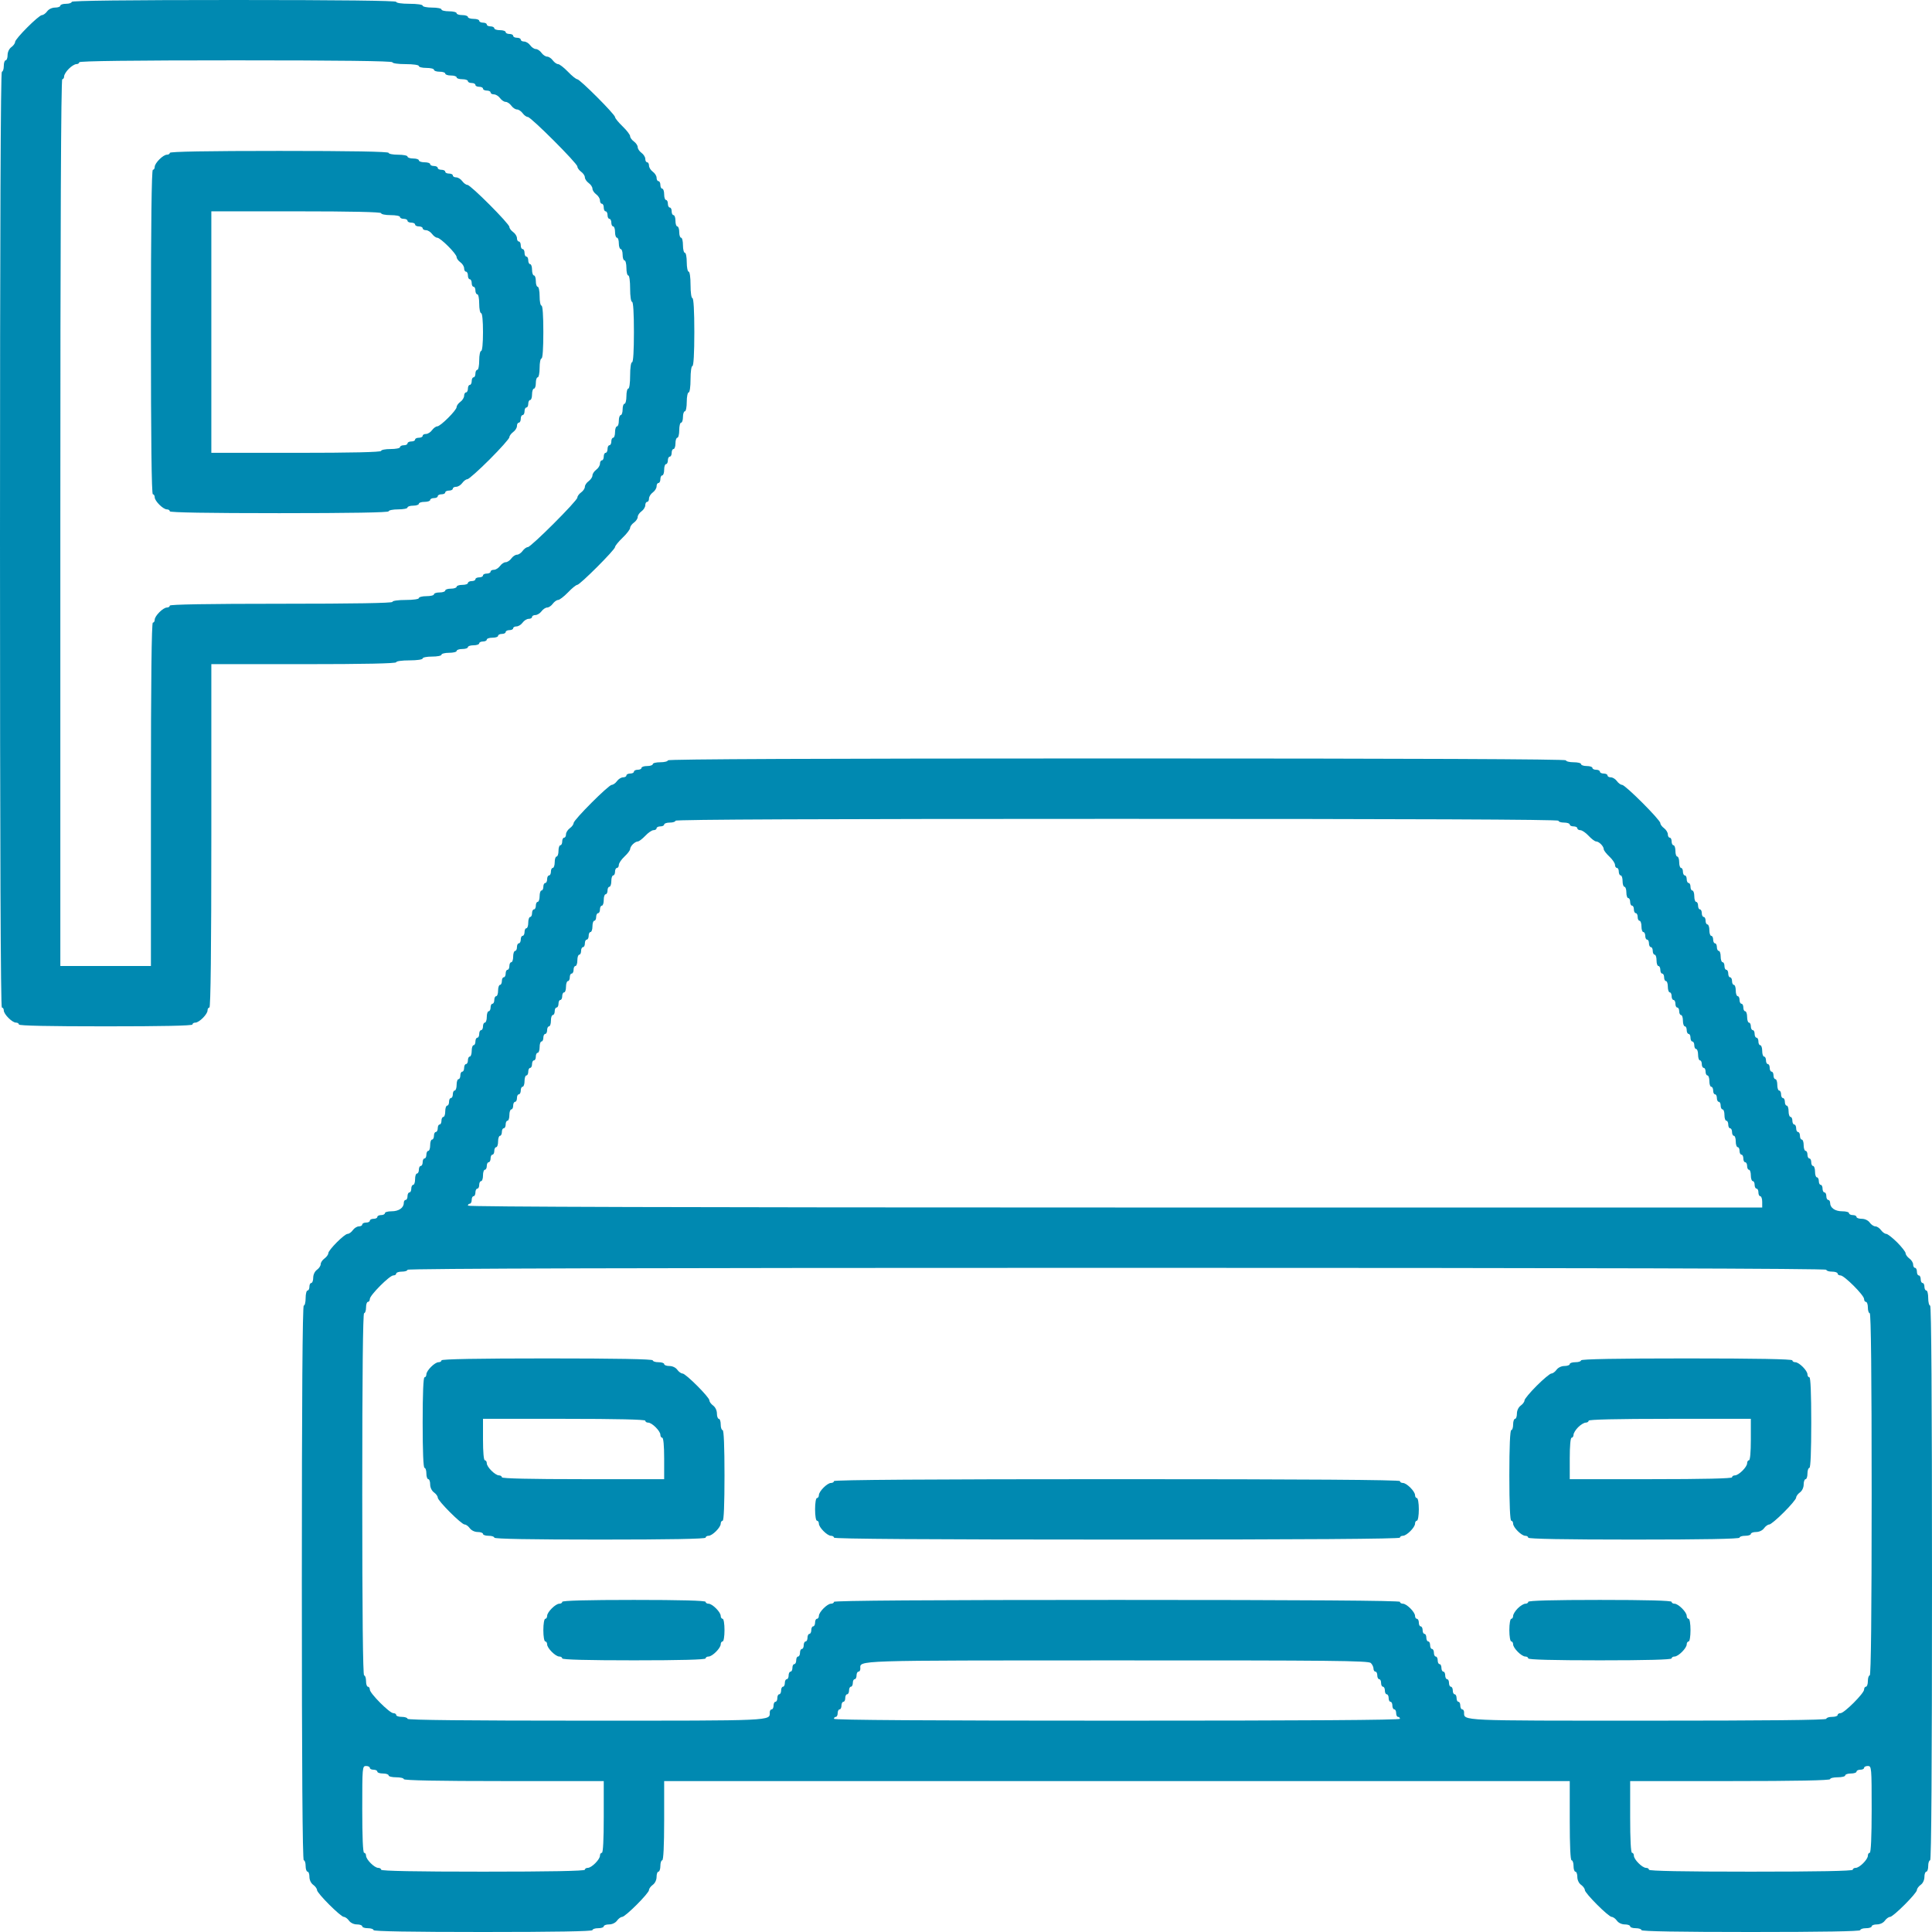 <svg width="26" height="26" viewBox="0 0 26 26" fill="none" xmlns="http://www.w3.org/2000/svg">
<path fill-rule="evenodd" clip-rule="evenodd" d="M0.965 0.025C0.965 0.039 0.931 0.051 0.889 0.051C0.847 0.051 0.812 0.062 0.812 0.076C0.812 0.09 0.781 0.102 0.742 0.102C0.701 0.102 0.656 0.123 0.635 0.152C0.615 0.18 0.583 0.203 0.565 0.203C0.522 0.203 0.203 0.522 0.203 0.565C0.203 0.583 0.18 0.615 0.152 0.635C0.123 0.656 0.102 0.701 0.102 0.742C0.102 0.781 0.09 0.812 0.076 0.812C0.062 0.812 0.051 0.847 0.051 0.889C0.051 0.931 0.039 0.965 0.025 0.965C0.009 0.965 0 3.081 0 7.262C0 11.443 0.009 13.559 0.025 13.559C0.039 13.559 0.051 13.576 0.051 13.598C0.051 13.649 0.164 13.762 0.215 13.762C0.236 13.762 0.254 13.773 0.254 13.787C0.254 13.804 0.66 13.812 1.422 13.812C2.184 13.812 2.59 13.804 2.59 13.787C2.59 13.773 2.607 13.762 2.629 13.762C2.68 13.762 2.793 13.649 2.793 13.598C2.793 13.576 2.804 13.559 2.818 13.559C2.835 13.559 2.844 12.771 2.844 11.248V8.938H4.088C4.9 8.938 5.332 8.929 5.332 8.912C5.332 8.898 5.408 8.887 5.51 8.887C5.611 8.887 5.688 8.876 5.688 8.861C5.688 8.847 5.745 8.836 5.814 8.836C5.884 8.836 5.941 8.825 5.941 8.811C5.941 8.797 5.987 8.785 6.043 8.785C6.099 8.785 6.145 8.774 6.145 8.76C6.145 8.746 6.179 8.734 6.221 8.734C6.263 8.734 6.297 8.723 6.297 8.709C6.297 8.695 6.331 8.684 6.373 8.684C6.415 8.684 6.449 8.672 6.449 8.658C6.449 8.644 6.472 8.633 6.5 8.633C6.528 8.633 6.551 8.621 6.551 8.607C6.551 8.593 6.585 8.582 6.627 8.582C6.669 8.582 6.703 8.571 6.703 8.557C6.703 8.543 6.726 8.531 6.754 8.531C6.782 8.531 6.805 8.52 6.805 8.506C6.805 8.492 6.828 8.48 6.855 8.48C6.883 8.48 6.906 8.469 6.906 8.455C6.906 8.441 6.927 8.43 6.951 8.43C6.976 8.43 7.013 8.407 7.033 8.379C7.053 8.351 7.09 8.328 7.115 8.328C7.14 8.328 7.16 8.317 7.16 8.303C7.16 8.289 7.18 8.277 7.205 8.277C7.23 8.277 7.267 8.254 7.287 8.227C7.307 8.199 7.342 8.176 7.363 8.176C7.385 8.176 7.419 8.153 7.439 8.125C7.46 8.097 7.492 8.074 7.511 8.074C7.529 8.074 7.589 8.029 7.643 7.973C7.696 7.917 7.753 7.871 7.768 7.871C7.804 7.871 8.277 7.398 8.277 7.362C8.277 7.346 8.323 7.29 8.379 7.236C8.435 7.183 8.48 7.123 8.48 7.104C8.48 7.085 8.503 7.053 8.531 7.033C8.559 7.013 8.582 6.979 8.582 6.957C8.582 6.935 8.605 6.901 8.633 6.881C8.661 6.861 8.684 6.824 8.684 6.799C8.684 6.774 8.695 6.754 8.709 6.754C8.723 6.754 8.734 6.734 8.734 6.709C8.734 6.684 8.757 6.647 8.785 6.627C8.813 6.607 8.836 6.57 8.836 6.545C8.836 6.52 8.847 6.5 8.861 6.5C8.875 6.5 8.887 6.477 8.887 6.449C8.887 6.421 8.898 6.398 8.912 6.398C8.926 6.398 8.938 6.364 8.938 6.322C8.938 6.28 8.949 6.246 8.963 6.246C8.977 6.246 8.988 6.223 8.988 6.195C8.988 6.167 9 6.145 9.014 6.145C9.028 6.145 9.039 6.122 9.039 6.094C9.039 6.066 9.05 6.043 9.064 6.043C9.078 6.043 9.09 6.009 9.09 5.967C9.09 5.925 9.101 5.891 9.115 5.891C9.129 5.891 9.141 5.845 9.141 5.789C9.141 5.733 9.152 5.688 9.166 5.688C9.18 5.688 9.191 5.653 9.191 5.611C9.191 5.569 9.203 5.535 9.217 5.535C9.231 5.535 9.242 5.478 9.242 5.408C9.242 5.338 9.254 5.281 9.268 5.281C9.282 5.281 9.293 5.205 9.293 5.104C9.293 5.002 9.304 4.926 9.318 4.926C9.334 4.926 9.344 4.756 9.344 4.469C9.344 4.181 9.334 4.012 9.318 4.012C9.304 4.012 9.293 3.936 9.293 3.834C9.293 3.732 9.282 3.656 9.268 3.656C9.254 3.656 9.242 3.599 9.242 3.529C9.242 3.459 9.231 3.402 9.217 3.402C9.203 3.402 9.191 3.357 9.191 3.301C9.191 3.245 9.18 3.199 9.166 3.199C9.152 3.199 9.141 3.165 9.141 3.123C9.141 3.081 9.129 3.047 9.115 3.047C9.101 3.047 9.09 3.013 9.09 2.971C9.09 2.929 9.078 2.895 9.064 2.895C9.05 2.895 9.039 2.872 9.039 2.844C9.039 2.816 9.028 2.793 9.014 2.793C9 2.793 8.988 2.77 8.988 2.742C8.988 2.714 8.977 2.691 8.963 2.691C8.949 2.691 8.938 2.657 8.938 2.615C8.938 2.573 8.926 2.539 8.912 2.539C8.898 2.539 8.887 2.516 8.887 2.488C8.887 2.46 8.875 2.438 8.861 2.438C8.847 2.438 8.836 2.417 8.836 2.392C8.836 2.367 8.813 2.331 8.785 2.311C8.757 2.29 8.734 2.254 8.734 2.229C8.734 2.204 8.723 2.184 8.709 2.184C8.695 2.184 8.684 2.163 8.684 2.138C8.684 2.114 8.661 2.077 8.633 2.057C8.605 2.037 8.582 2.002 8.582 1.98C8.582 1.959 8.559 1.924 8.531 1.904C8.503 1.884 8.48 1.852 8.48 1.833C8.48 1.814 8.435 1.755 8.379 1.701C8.323 1.647 8.277 1.591 8.277 1.576C8.277 1.54 7.804 1.066 7.768 1.066C7.753 1.066 7.696 1.021 7.643 0.965C7.589 0.909 7.529 0.863 7.511 0.863C7.492 0.863 7.46 0.84 7.439 0.812C7.419 0.785 7.385 0.762 7.363 0.762C7.342 0.762 7.307 0.739 7.287 0.711C7.267 0.683 7.233 0.66 7.211 0.66C7.189 0.66 7.155 0.637 7.135 0.609C7.115 0.581 7.078 0.559 7.053 0.559C7.028 0.559 7.008 0.547 7.008 0.533C7.008 0.519 6.985 0.508 6.957 0.508C6.929 0.508 6.906 0.496 6.906 0.482C6.906 0.468 6.883 0.457 6.855 0.457C6.828 0.457 6.805 0.446 6.805 0.432C6.805 0.418 6.77 0.406 6.729 0.406C6.687 0.406 6.652 0.395 6.652 0.381C6.652 0.367 6.629 0.355 6.602 0.355C6.574 0.355 6.551 0.344 6.551 0.33C6.551 0.316 6.528 0.305 6.5 0.305C6.472 0.305 6.449 0.293 6.449 0.279C6.449 0.265 6.415 0.254 6.373 0.254C6.331 0.254 6.297 0.242 6.297 0.229C6.297 0.215 6.263 0.203 6.221 0.203C6.179 0.203 6.145 0.192 6.145 0.178C6.145 0.164 6.099 0.152 6.043 0.152C5.987 0.152 5.941 0.141 5.941 0.127C5.941 0.113 5.884 0.102 5.814 0.102C5.745 0.102 5.688 0.09 5.688 0.076C5.688 0.062 5.611 0.051 5.51 0.051C5.408 0.051 5.332 0.04 5.332 0.025C5.332 0.009 4.587 0 3.148 0C1.71 0 0.965 0.009 0.965 0.025ZM5.281 0.838C5.281 0.852 5.357 0.863 5.459 0.863C5.561 0.863 5.637 0.874 5.637 0.889C5.637 0.903 5.682 0.914 5.738 0.914C5.794 0.914 5.84 0.925 5.84 0.939C5.84 0.953 5.874 0.965 5.916 0.965C5.958 0.965 5.992 0.976 5.992 0.99C5.992 1.004 6.026 1.016 6.068 1.016C6.11 1.016 6.145 1.027 6.145 1.041C6.145 1.055 6.179 1.066 6.221 1.066C6.263 1.066 6.297 1.078 6.297 1.092C6.297 1.106 6.32 1.117 6.348 1.117C6.376 1.117 6.398 1.129 6.398 1.143C6.398 1.157 6.421 1.168 6.449 1.168C6.477 1.168 6.5 1.179 6.5 1.193C6.5 1.207 6.523 1.219 6.551 1.219C6.579 1.219 6.602 1.23 6.602 1.244C6.602 1.258 6.622 1.27 6.647 1.27C6.672 1.27 6.708 1.292 6.729 1.32C6.749 1.348 6.783 1.371 6.805 1.371C6.826 1.371 6.861 1.394 6.881 1.422C6.901 1.45 6.935 1.473 6.957 1.473C6.979 1.473 7.013 1.496 7.033 1.523C7.053 1.551 7.085 1.574 7.103 1.574C7.145 1.574 7.77 2.199 7.77 2.241C7.77 2.259 7.792 2.29 7.82 2.311C7.848 2.331 7.871 2.365 7.871 2.387C7.871 2.408 7.894 2.443 7.922 2.463C7.95 2.483 7.973 2.517 7.973 2.539C7.973 2.561 7.996 2.595 8.023 2.615C8.051 2.635 8.074 2.672 8.074 2.697C8.074 2.722 8.086 2.742 8.1 2.742C8.114 2.742 8.125 2.765 8.125 2.793C8.125 2.821 8.136 2.844 8.15 2.844C8.164 2.844 8.176 2.867 8.176 2.895C8.176 2.922 8.187 2.945 8.201 2.945C8.215 2.945 8.227 2.968 8.227 2.996C8.227 3.024 8.238 3.047 8.252 3.047C8.266 3.047 8.277 3.081 8.277 3.123C8.277 3.165 8.289 3.199 8.303 3.199C8.317 3.199 8.328 3.233 8.328 3.275C8.328 3.317 8.34 3.352 8.354 3.352C8.367 3.352 8.379 3.386 8.379 3.428C8.379 3.47 8.39 3.504 8.404 3.504C8.418 3.504 8.43 3.55 8.43 3.605C8.43 3.661 8.441 3.707 8.455 3.707C8.47 3.707 8.48 3.783 8.48 3.885C8.48 3.986 8.491 4.062 8.506 4.062C8.522 4.062 8.531 4.215 8.531 4.469C8.531 4.723 8.522 4.875 8.506 4.875C8.491 4.875 8.48 4.951 8.48 5.053C8.48 5.154 8.47 5.23 8.455 5.23C8.441 5.23 8.43 5.276 8.43 5.332C8.43 5.388 8.418 5.434 8.404 5.434C8.39 5.434 8.379 5.468 8.379 5.51C8.379 5.552 8.367 5.586 8.354 5.586C8.34 5.586 8.328 5.62 8.328 5.662C8.328 5.704 8.317 5.738 8.303 5.738C8.289 5.738 8.277 5.773 8.277 5.814C8.277 5.856 8.266 5.891 8.252 5.891C8.238 5.891 8.227 5.913 8.227 5.941C8.227 5.969 8.215 5.992 8.201 5.992C8.187 5.992 8.176 6.015 8.176 6.043C8.176 6.071 8.164 6.094 8.15 6.094C8.136 6.094 8.125 6.117 8.125 6.145C8.125 6.172 8.114 6.195 8.1 6.195C8.086 6.195 8.074 6.216 8.074 6.24C8.074 6.265 8.051 6.302 8.023 6.322C7.996 6.342 7.973 6.377 7.973 6.398C7.973 6.42 7.95 6.454 7.922 6.475C7.894 6.495 7.871 6.529 7.871 6.551C7.871 6.573 7.848 6.607 7.82 6.627C7.792 6.647 7.77 6.678 7.77 6.696C7.77 6.739 7.145 7.363 7.103 7.363C7.085 7.363 7.053 7.386 7.033 7.414C7.013 7.442 6.979 7.465 6.957 7.465C6.935 7.465 6.901 7.488 6.881 7.516C6.861 7.544 6.826 7.566 6.805 7.566C6.783 7.566 6.749 7.589 6.729 7.617C6.708 7.645 6.672 7.668 6.647 7.668C6.622 7.668 6.602 7.679 6.602 7.693C6.602 7.707 6.579 7.719 6.551 7.719C6.523 7.719 6.5 7.73 6.5 7.744C6.5 7.758 6.477 7.77 6.449 7.77C6.421 7.77 6.398 7.781 6.398 7.795C6.398 7.809 6.376 7.82 6.348 7.82C6.32 7.82 6.297 7.832 6.297 7.846C6.297 7.86 6.263 7.871 6.221 7.871C6.179 7.871 6.145 7.883 6.145 7.896C6.145 7.91 6.11 7.922 6.068 7.922C6.026 7.922 5.992 7.933 5.992 7.947C5.992 7.961 5.958 7.973 5.916 7.973C5.874 7.973 5.84 7.984 5.84 7.998C5.84 8.012 5.794 8.023 5.738 8.023C5.682 8.023 5.637 8.035 5.637 8.049C5.637 8.063 5.561 8.074 5.459 8.074C5.357 8.074 5.281 8.085 5.281 8.1C5.281 8.116 4.765 8.125 3.783 8.125C2.801 8.125 2.285 8.134 2.285 8.15C2.285 8.164 2.268 8.176 2.246 8.176C2.195 8.176 2.082 8.289 2.082 8.34C2.082 8.361 2.071 8.379 2.057 8.379C2.04 8.379 2.031 9.166 2.031 10.69V13H1.422H0.812V7.033C0.812 3.072 0.821 1.066 0.838 1.066C0.852 1.066 0.863 1.049 0.863 1.027C0.863 1.006 0.891 0.96 0.926 0.926C0.96 0.891 1.006 0.863 1.027 0.863C1.049 0.863 1.066 0.852 1.066 0.838C1.066 0.821 1.786 0.812 3.174 0.812C4.562 0.812 5.281 0.821 5.281 0.838ZM2.285 2.057C2.285 2.071 2.268 2.082 2.246 2.082C2.195 2.082 2.082 2.195 2.082 2.246C2.082 2.268 2.071 2.285 2.057 2.285C2.04 2.285 2.031 3.03 2.031 4.469C2.031 5.908 2.04 6.652 2.057 6.652C2.071 6.652 2.082 6.67 2.082 6.692C2.082 6.742 2.195 6.855 2.246 6.855C2.268 6.855 2.285 6.867 2.285 6.881C2.285 6.897 2.793 6.906 3.758 6.906C4.723 6.906 5.23 6.897 5.23 6.881C5.23 6.867 5.288 6.855 5.357 6.855C5.427 6.855 5.484 6.844 5.484 6.83C5.484 6.816 5.519 6.805 5.561 6.805C5.602 6.805 5.637 6.793 5.637 6.779C5.637 6.765 5.671 6.754 5.713 6.754C5.755 6.754 5.789 6.742 5.789 6.729C5.789 6.715 5.812 6.703 5.84 6.703C5.868 6.703 5.891 6.692 5.891 6.678C5.891 6.664 5.913 6.652 5.941 6.652C5.969 6.652 5.992 6.641 5.992 6.627C5.992 6.613 6.015 6.602 6.043 6.602C6.071 6.602 6.094 6.59 6.094 6.576C6.094 6.562 6.114 6.551 6.139 6.551C6.164 6.551 6.201 6.528 6.221 6.5C6.241 6.472 6.272 6.449 6.29 6.449C6.308 6.449 6.443 6.329 6.589 6.183C6.736 6.036 6.855 5.902 6.855 5.884C6.855 5.866 6.878 5.835 6.906 5.814C6.934 5.794 6.957 5.758 6.957 5.733C6.957 5.708 6.968 5.688 6.982 5.688C6.996 5.688 7.008 5.665 7.008 5.637C7.008 5.609 7.019 5.586 7.033 5.586C7.047 5.586 7.059 5.563 7.059 5.535C7.059 5.507 7.07 5.484 7.084 5.484C7.098 5.484 7.109 5.462 7.109 5.434C7.109 5.406 7.121 5.383 7.135 5.383C7.149 5.383 7.16 5.349 7.16 5.307C7.16 5.265 7.172 5.23 7.186 5.23C7.2 5.23 7.211 5.196 7.211 5.154C7.211 5.112 7.222 5.078 7.236 5.078C7.25 5.078 7.262 5.021 7.262 4.951C7.262 4.881 7.273 4.824 7.287 4.824C7.303 4.824 7.312 4.689 7.312 4.469C7.312 4.249 7.303 4.113 7.287 4.113C7.273 4.113 7.262 4.056 7.262 3.986C7.262 3.917 7.25 3.859 7.236 3.859C7.222 3.859 7.211 3.825 7.211 3.783C7.211 3.741 7.2 3.707 7.186 3.707C7.172 3.707 7.16 3.673 7.16 3.631C7.16 3.589 7.149 3.555 7.135 3.555C7.121 3.555 7.109 3.532 7.109 3.504C7.109 3.476 7.098 3.453 7.084 3.453C7.07 3.453 7.059 3.43 7.059 3.402C7.059 3.374 7.047 3.352 7.033 3.352C7.019 3.352 7.008 3.329 7.008 3.301C7.008 3.273 6.996 3.25 6.982 3.25C6.968 3.25 6.957 3.23 6.957 3.205C6.957 3.18 6.934 3.143 6.906 3.123C6.878 3.103 6.855 3.072 6.855 3.054C6.855 3.011 6.333 2.488 6.29 2.488C6.272 2.488 6.241 2.465 6.221 2.438C6.201 2.41 6.164 2.387 6.139 2.387C6.114 2.387 6.094 2.375 6.094 2.361C6.094 2.347 6.071 2.336 6.043 2.336C6.015 2.336 5.992 2.325 5.992 2.311C5.992 2.297 5.969 2.285 5.941 2.285C5.913 2.285 5.891 2.274 5.891 2.26C5.891 2.246 5.868 2.234 5.84 2.234C5.812 2.234 5.789 2.223 5.789 2.209C5.789 2.195 5.755 2.184 5.713 2.184C5.671 2.184 5.637 2.172 5.637 2.158C5.637 2.144 5.602 2.133 5.561 2.133C5.519 2.133 5.484 2.121 5.484 2.107C5.484 2.093 5.427 2.082 5.357 2.082C5.288 2.082 5.23 2.071 5.23 2.057C5.23 2.04 4.723 2.031 3.758 2.031C2.793 2.031 2.285 2.04 2.285 2.057ZM5.129 2.869C5.129 2.883 5.186 2.895 5.256 2.895C5.326 2.895 5.383 2.906 5.383 2.92C5.383 2.934 5.406 2.945 5.434 2.945C5.462 2.945 5.484 2.957 5.484 2.971C5.484 2.985 5.507 2.996 5.535 2.996C5.563 2.996 5.586 3.008 5.586 3.021C5.586 3.035 5.609 3.047 5.637 3.047C5.665 3.047 5.688 3.058 5.688 3.072C5.688 3.086 5.708 3.098 5.733 3.098C5.758 3.098 5.794 3.121 5.814 3.148C5.835 3.176 5.866 3.199 5.884 3.199C5.927 3.199 6.145 3.416 6.145 3.46C6.145 3.478 6.167 3.509 6.195 3.529C6.223 3.549 6.246 3.586 6.246 3.611C6.246 3.636 6.258 3.656 6.271 3.656C6.285 3.656 6.297 3.679 6.297 3.707C6.297 3.735 6.308 3.758 6.322 3.758C6.336 3.758 6.348 3.781 6.348 3.809C6.348 3.837 6.359 3.859 6.373 3.859C6.387 3.859 6.398 3.882 6.398 3.91C6.398 3.938 6.41 3.961 6.424 3.961C6.438 3.961 6.449 4.018 6.449 4.088C6.449 4.158 6.461 4.215 6.475 4.215C6.49 4.215 6.5 4.316 6.5 4.469C6.5 4.621 6.49 4.723 6.475 4.723C6.461 4.723 6.449 4.78 6.449 4.85C6.449 4.919 6.438 4.977 6.424 4.977C6.41 4.977 6.398 4.999 6.398 5.027C6.398 5.055 6.387 5.078 6.373 5.078C6.359 5.078 6.348 5.101 6.348 5.129C6.348 5.157 6.336 5.18 6.322 5.18C6.308 5.18 6.297 5.203 6.297 5.23C6.297 5.258 6.285 5.281 6.271 5.281C6.258 5.281 6.246 5.302 6.246 5.326C6.246 5.351 6.223 5.388 6.195 5.408C6.167 5.428 6.145 5.46 6.145 5.478C6.145 5.521 5.927 5.738 5.884 5.738C5.866 5.738 5.835 5.761 5.814 5.789C5.794 5.817 5.758 5.84 5.733 5.84C5.708 5.84 5.688 5.851 5.688 5.865C5.688 5.879 5.665 5.891 5.637 5.891C5.609 5.891 5.586 5.902 5.586 5.916C5.586 5.93 5.563 5.941 5.535 5.941C5.507 5.941 5.484 5.953 5.484 5.967C5.484 5.981 5.462 5.992 5.434 5.992C5.406 5.992 5.383 6.004 5.383 6.018C5.383 6.032 5.326 6.043 5.256 6.043C5.186 6.043 5.129 6.054 5.129 6.068C5.129 6.085 4.731 6.094 3.986 6.094H2.844V4.469V2.844H3.986C4.731 2.844 5.129 2.853 5.129 2.869ZM8.988 10.232C8.988 10.246 8.943 10.258 8.887 10.258C8.831 10.258 8.785 10.269 8.785 10.283C8.785 10.297 8.751 10.309 8.709 10.309C8.667 10.309 8.633 10.32 8.633 10.334C8.633 10.348 8.61 10.359 8.582 10.359C8.554 10.359 8.531 10.371 8.531 10.385C8.531 10.399 8.508 10.41 8.48 10.41C8.453 10.41 8.43 10.422 8.43 10.435C8.43 10.45 8.409 10.461 8.385 10.461C8.36 10.461 8.323 10.484 8.303 10.512C8.283 10.54 8.251 10.562 8.233 10.562C8.191 10.562 7.719 11.034 7.719 11.077C7.719 11.095 7.696 11.126 7.668 11.146C7.64 11.167 7.617 11.203 7.617 11.228C7.617 11.253 7.606 11.273 7.592 11.273C7.578 11.273 7.566 11.296 7.566 11.324C7.566 11.352 7.555 11.375 7.541 11.375C7.527 11.375 7.516 11.409 7.516 11.451C7.516 11.493 7.504 11.527 7.49 11.527C7.476 11.527 7.465 11.562 7.465 11.604C7.465 11.645 7.453 11.68 7.439 11.68C7.425 11.68 7.414 11.703 7.414 11.73C7.414 11.758 7.403 11.781 7.389 11.781C7.375 11.781 7.363 11.804 7.363 11.832C7.363 11.86 7.352 11.883 7.338 11.883C7.324 11.883 7.312 11.906 7.312 11.934C7.312 11.961 7.301 11.984 7.287 11.984C7.273 11.984 7.262 12.019 7.262 12.06C7.262 12.102 7.25 12.137 7.236 12.137C7.222 12.137 7.211 12.16 7.211 12.188C7.211 12.215 7.2 12.238 7.186 12.238C7.172 12.238 7.16 12.261 7.16 12.289C7.16 12.317 7.149 12.34 7.135 12.34C7.121 12.34 7.109 12.374 7.109 12.416C7.109 12.458 7.098 12.492 7.084 12.492C7.07 12.492 7.059 12.515 7.059 12.543C7.059 12.571 7.047 12.594 7.033 12.594C7.019 12.594 7.008 12.617 7.008 12.645C7.008 12.672 6.996 12.695 6.982 12.695C6.968 12.695 6.957 12.718 6.957 12.746C6.957 12.774 6.946 12.797 6.932 12.797C6.918 12.797 6.906 12.831 6.906 12.873C6.906 12.915 6.895 12.949 6.881 12.949C6.867 12.949 6.855 12.972 6.855 13C6.855 13.028 6.844 13.051 6.83 13.051C6.816 13.051 6.805 13.074 6.805 13.102C6.805 13.13 6.793 13.152 6.779 13.152C6.765 13.152 6.754 13.175 6.754 13.203C6.754 13.231 6.742 13.254 6.729 13.254C6.715 13.254 6.703 13.288 6.703 13.33C6.703 13.372 6.692 13.406 6.678 13.406C6.664 13.406 6.652 13.429 6.652 13.457C6.652 13.485 6.641 13.508 6.627 13.508C6.613 13.508 6.602 13.531 6.602 13.559C6.602 13.586 6.59 13.609 6.576 13.609C6.562 13.609 6.551 13.644 6.551 13.685C6.551 13.727 6.539 13.762 6.525 13.762C6.511 13.762 6.5 13.785 6.5 13.812C6.5 13.84 6.489 13.863 6.475 13.863C6.461 13.863 6.449 13.886 6.449 13.914C6.449 13.942 6.438 13.965 6.424 13.965C6.41 13.965 6.398 13.988 6.398 14.016C6.398 14.044 6.387 14.066 6.373 14.066C6.359 14.066 6.348 14.101 6.348 14.143C6.348 14.184 6.336 14.219 6.322 14.219C6.308 14.219 6.297 14.242 6.297 14.27C6.297 14.297 6.285 14.32 6.271 14.32C6.258 14.32 6.246 14.343 6.246 14.371C6.246 14.399 6.235 14.422 6.221 14.422C6.207 14.422 6.195 14.445 6.195 14.473C6.195 14.501 6.184 14.523 6.17 14.523C6.156 14.523 6.145 14.558 6.145 14.6C6.145 14.642 6.133 14.676 6.119 14.676C6.105 14.676 6.094 14.699 6.094 14.727C6.094 14.755 6.082 14.777 6.068 14.777C6.054 14.777 6.043 14.8 6.043 14.828C6.043 14.856 6.032 14.879 6.018 14.879C6.004 14.879 5.992 14.913 5.992 14.955C5.992 14.997 5.981 15.031 5.967 15.031C5.953 15.031 5.941 15.054 5.941 15.082C5.941 15.11 5.93 15.133 5.916 15.133C5.902 15.133 5.891 15.156 5.891 15.184C5.891 15.211 5.879 15.234 5.865 15.234C5.851 15.234 5.84 15.257 5.84 15.285C5.84 15.313 5.828 15.336 5.814 15.336C5.8 15.336 5.789 15.37 5.789 15.412C5.789 15.454 5.778 15.488 5.764 15.488C5.75 15.488 5.738 15.511 5.738 15.539C5.738 15.567 5.727 15.59 5.713 15.59C5.699 15.59 5.688 15.613 5.688 15.641C5.688 15.669 5.676 15.691 5.662 15.691C5.648 15.691 5.637 15.714 5.637 15.742C5.637 15.77 5.625 15.793 5.611 15.793C5.597 15.793 5.586 15.827 5.586 15.869C5.586 15.911 5.575 15.945 5.561 15.945C5.547 15.945 5.535 15.968 5.535 15.996C5.535 16.024 5.524 16.047 5.51 16.047C5.496 16.047 5.484 16.07 5.484 16.098C5.484 16.126 5.473 16.148 5.459 16.148C5.445 16.148 5.434 16.166 5.434 16.188C5.434 16.255 5.366 16.301 5.27 16.301C5.22 16.301 5.18 16.312 5.18 16.326C5.18 16.34 5.157 16.352 5.129 16.352C5.101 16.352 5.078 16.363 5.078 16.377C5.078 16.391 5.055 16.402 5.027 16.402C4.999 16.402 4.977 16.414 4.977 16.428C4.977 16.442 4.954 16.453 4.926 16.453C4.898 16.453 4.875 16.465 4.875 16.479C4.875 16.492 4.855 16.504 4.83 16.504C4.805 16.504 4.768 16.527 4.748 16.555C4.728 16.583 4.697 16.605 4.678 16.605C4.635 16.605 4.418 16.823 4.418 16.866C4.418 16.884 4.395 16.915 4.367 16.936C4.339 16.956 4.316 16.99 4.316 17.012C4.316 17.034 4.294 17.068 4.266 17.088C4.236 17.109 4.215 17.154 4.215 17.195C4.215 17.234 4.203 17.266 4.189 17.266C4.175 17.266 4.164 17.288 4.164 17.316C4.164 17.344 4.153 17.367 4.139 17.367C4.125 17.367 4.113 17.413 4.113 17.469C4.113 17.525 4.102 17.57 4.088 17.57C4.071 17.57 4.062 18.831 4.062 21.303C4.062 23.774 4.071 25.035 4.088 25.035C4.102 25.035 4.113 25.069 4.113 25.111C4.113 25.153 4.125 25.188 4.139 25.188C4.153 25.188 4.164 25.219 4.164 25.258C4.164 25.299 4.185 25.344 4.215 25.365C4.243 25.385 4.266 25.417 4.266 25.435C4.266 25.478 4.585 25.797 4.628 25.797C4.646 25.797 4.677 25.82 4.697 25.848C4.719 25.878 4.763 25.898 4.804 25.898C4.843 25.898 4.875 25.91 4.875 25.924C4.875 25.938 4.909 25.949 4.951 25.949C4.993 25.949 5.027 25.961 5.027 25.975C5.027 25.991 5.535 26 6.5 26C7.465 26 7.973 25.991 7.973 25.975C7.973 25.961 8.007 25.949 8.049 25.949C8.091 25.949 8.125 25.938 8.125 25.924C8.125 25.91 8.157 25.898 8.196 25.898C8.237 25.898 8.281 25.878 8.303 25.848C8.323 25.82 8.354 25.797 8.372 25.797C8.415 25.797 8.734 25.478 8.734 25.435C8.734 25.417 8.757 25.385 8.785 25.365C8.815 25.344 8.836 25.299 8.836 25.258C8.836 25.219 8.847 25.188 8.861 25.188C8.875 25.188 8.887 25.153 8.887 25.111C8.887 25.069 8.898 25.035 8.912 25.035C8.928 25.035 8.938 24.84 8.938 24.502V23.969H15.031H21.125V24.502C21.125 24.84 21.134 25.035 21.15 25.035C21.164 25.035 21.176 25.069 21.176 25.111C21.176 25.153 21.187 25.188 21.201 25.188C21.215 25.188 21.227 25.219 21.227 25.258C21.227 25.299 21.247 25.344 21.277 25.365C21.305 25.385 21.328 25.417 21.328 25.435C21.328 25.478 21.647 25.797 21.69 25.797C21.708 25.797 21.74 25.82 21.76 25.848C21.781 25.878 21.826 25.898 21.867 25.898C21.906 25.898 21.938 25.91 21.938 25.924C21.938 25.938 21.972 25.949 22.014 25.949C22.056 25.949 22.09 25.961 22.09 25.975C22.09 25.991 22.598 26 23.562 26C24.527 26 25.035 25.991 25.035 25.975C25.035 25.961 25.069 25.949 25.111 25.949C25.153 25.949 25.188 25.938 25.188 25.924C25.188 25.91 25.219 25.898 25.258 25.898C25.299 25.898 25.344 25.878 25.365 25.848C25.385 25.82 25.417 25.797 25.435 25.797C25.478 25.797 25.797 25.478 25.797 25.435C25.797 25.417 25.82 25.385 25.848 25.365C25.878 25.344 25.898 25.299 25.898 25.258C25.898 25.219 25.91 25.188 25.924 25.188C25.938 25.188 25.949 25.153 25.949 25.111C25.949 25.069 25.961 25.035 25.975 25.035C25.991 25.035 26 23.774 26 21.303C26 18.831 25.991 17.57 25.975 17.57C25.961 17.57 25.949 17.525 25.949 17.469C25.949 17.413 25.938 17.367 25.924 17.367C25.91 17.367 25.898 17.344 25.898 17.316C25.898 17.288 25.887 17.266 25.873 17.266C25.859 17.266 25.848 17.243 25.848 17.215C25.848 17.187 25.836 17.164 25.822 17.164C25.808 17.164 25.797 17.141 25.797 17.113C25.797 17.085 25.785 17.062 25.771 17.062C25.758 17.062 25.746 17.042 25.746 17.017C25.746 16.992 25.723 16.956 25.695 16.936C25.667 16.915 25.645 16.884 25.645 16.866C25.645 16.848 25.593 16.782 25.531 16.719C25.468 16.657 25.402 16.605 25.384 16.605C25.366 16.605 25.335 16.583 25.314 16.555C25.294 16.527 25.26 16.504 25.238 16.504C25.216 16.504 25.182 16.481 25.162 16.453C25.141 16.423 25.096 16.402 25.055 16.402C25.016 16.402 24.984 16.391 24.984 16.377C24.984 16.363 24.962 16.352 24.934 16.352C24.906 16.352 24.883 16.34 24.883 16.326C24.883 16.312 24.842 16.301 24.792 16.301C24.696 16.301 24.629 16.255 24.629 16.188C24.629 16.166 24.617 16.148 24.604 16.148C24.59 16.148 24.578 16.126 24.578 16.098C24.578 16.07 24.567 16.047 24.553 16.047C24.539 16.047 24.527 16.024 24.527 15.996C24.527 15.968 24.516 15.945 24.502 15.945C24.488 15.945 24.477 15.922 24.477 15.895C24.477 15.867 24.465 15.844 24.451 15.844C24.437 15.844 24.426 15.809 24.426 15.768C24.426 15.726 24.414 15.691 24.4 15.691C24.386 15.691 24.375 15.669 24.375 15.641C24.375 15.613 24.364 15.59 24.35 15.59C24.336 15.59 24.324 15.567 24.324 15.539C24.324 15.511 24.313 15.488 24.299 15.488C24.285 15.488 24.273 15.454 24.273 15.412C24.273 15.37 24.262 15.336 24.248 15.336C24.234 15.336 24.223 15.313 24.223 15.285C24.223 15.257 24.211 15.234 24.197 15.234C24.183 15.234 24.172 15.211 24.172 15.184C24.172 15.156 24.16 15.133 24.146 15.133C24.133 15.133 24.121 15.11 24.121 15.082C24.121 15.054 24.11 15.031 24.096 15.031C24.082 15.031 24.07 14.997 24.07 14.955C24.07 14.913 24.059 14.879 24.045 14.879C24.031 14.879 24.02 14.856 24.02 14.828C24.02 14.8 24.008 14.777 23.994 14.777C23.98 14.777 23.969 14.755 23.969 14.727C23.969 14.699 23.957 14.676 23.943 14.676C23.929 14.676 23.918 14.642 23.918 14.6C23.918 14.558 23.907 14.523 23.893 14.523C23.879 14.523 23.867 14.501 23.867 14.473C23.867 14.445 23.856 14.422 23.842 14.422C23.828 14.422 23.816 14.399 23.816 14.371C23.816 14.343 23.805 14.32 23.791 14.32C23.777 14.32 23.766 14.297 23.766 14.27C23.766 14.242 23.754 14.219 23.74 14.219C23.726 14.219 23.715 14.184 23.715 14.143C23.715 14.101 23.703 14.066 23.689 14.066C23.675 14.066 23.664 14.044 23.664 14.016C23.664 13.988 23.653 13.965 23.639 13.965C23.625 13.965 23.613 13.942 23.613 13.914C23.613 13.886 23.602 13.863 23.588 13.863C23.574 13.863 23.562 13.84 23.562 13.812C23.562 13.785 23.551 13.762 23.537 13.762C23.523 13.762 23.512 13.727 23.512 13.685C23.512 13.644 23.5 13.609 23.486 13.609C23.472 13.609 23.461 13.586 23.461 13.559C23.461 13.531 23.45 13.508 23.436 13.508C23.422 13.508 23.41 13.485 23.41 13.457C23.41 13.429 23.399 13.406 23.385 13.406C23.371 13.406 23.359 13.372 23.359 13.33C23.359 13.288 23.348 13.254 23.334 13.254C23.32 13.254 23.309 13.231 23.309 13.203C23.309 13.175 23.297 13.152 23.283 13.152C23.269 13.152 23.258 13.13 23.258 13.102C23.258 13.074 23.246 13.051 23.232 13.051C23.218 13.051 23.207 13.028 23.207 13C23.207 12.972 23.196 12.949 23.182 12.949C23.168 12.949 23.156 12.915 23.156 12.873C23.156 12.831 23.145 12.797 23.131 12.797C23.117 12.797 23.105 12.774 23.105 12.746C23.105 12.718 23.094 12.695 23.08 12.695C23.066 12.695 23.055 12.672 23.055 12.645C23.055 12.617 23.043 12.594 23.029 12.594C23.015 12.594 23.004 12.559 23.004 12.518C23.004 12.476 22.992 12.441 22.979 12.441C22.965 12.441 22.953 12.419 22.953 12.391C22.953 12.363 22.942 12.34 22.928 12.34C22.914 12.34 22.902 12.317 22.902 12.289C22.902 12.261 22.891 12.238 22.877 12.238C22.863 12.238 22.852 12.215 22.852 12.188C22.852 12.16 22.84 12.137 22.826 12.137C22.812 12.137 22.801 12.102 22.801 12.06C22.801 12.019 22.789 11.984 22.775 11.984C22.761 11.984 22.75 11.961 22.75 11.934C22.75 11.906 22.739 11.883 22.725 11.883C22.711 11.883 22.699 11.86 22.699 11.832C22.699 11.804 22.688 11.781 22.674 11.781C22.66 11.781 22.648 11.758 22.648 11.73C22.648 11.703 22.637 11.68 22.623 11.68C22.609 11.68 22.598 11.645 22.598 11.604C22.598 11.562 22.586 11.527 22.572 11.527C22.558 11.527 22.547 11.493 22.547 11.451C22.547 11.409 22.535 11.375 22.521 11.375C22.508 11.375 22.496 11.352 22.496 11.324C22.496 11.296 22.485 11.273 22.471 11.273C22.457 11.273 22.445 11.253 22.445 11.228C22.445 11.203 22.422 11.167 22.395 11.146C22.367 11.126 22.344 11.095 22.344 11.077C22.344 11.034 21.872 10.562 21.829 10.562C21.811 10.562 21.78 10.54 21.76 10.512C21.74 10.484 21.703 10.461 21.678 10.461C21.653 10.461 21.633 10.45 21.633 10.435C21.633 10.422 21.61 10.41 21.582 10.41C21.554 10.41 21.531 10.399 21.531 10.385C21.531 10.371 21.508 10.359 21.48 10.359C21.453 10.359 21.43 10.348 21.43 10.334C21.43 10.32 21.395 10.309 21.354 10.309C21.312 10.309 21.277 10.297 21.277 10.283C21.277 10.269 21.232 10.258 21.176 10.258C21.12 10.258 21.074 10.246 21.074 10.232C21.074 10.216 19.043 10.207 15.031 10.207C11.02 10.207 8.988 10.216 8.988 10.232ZM20.973 11.045C20.973 11.059 21.007 11.07 21.049 11.07C21.091 11.07 21.125 11.082 21.125 11.096C21.125 11.11 21.148 11.121 21.176 11.121C21.204 11.121 21.227 11.133 21.227 11.146C21.227 11.16 21.245 11.172 21.267 11.172C21.29 11.172 21.34 11.206 21.379 11.248C21.418 11.29 21.463 11.324 21.48 11.324C21.518 11.324 21.582 11.388 21.582 11.427C21.582 11.443 21.616 11.488 21.658 11.527C21.7 11.566 21.734 11.617 21.734 11.639C21.734 11.661 21.746 11.68 21.76 11.68C21.774 11.68 21.785 11.703 21.785 11.73C21.785 11.758 21.797 11.781 21.811 11.781C21.825 11.781 21.836 11.816 21.836 11.857C21.836 11.899 21.847 11.934 21.861 11.934C21.875 11.934 21.887 11.968 21.887 12.01C21.887 12.052 21.898 12.086 21.912 12.086C21.926 12.086 21.938 12.109 21.938 12.137C21.938 12.165 21.949 12.188 21.963 12.188C21.977 12.188 21.988 12.21 21.988 12.238C21.988 12.266 22 12.289 22.014 12.289C22.028 12.289 22.039 12.312 22.039 12.34C22.039 12.368 22.05 12.391 22.064 12.391C22.078 12.391 22.09 12.425 22.09 12.467C22.09 12.509 22.101 12.543 22.115 12.543C22.129 12.543 22.141 12.566 22.141 12.594C22.141 12.622 22.152 12.645 22.166 12.645C22.18 12.645 22.191 12.667 22.191 12.695C22.191 12.723 22.203 12.746 22.217 12.746C22.231 12.746 22.242 12.769 22.242 12.797C22.242 12.825 22.254 12.848 22.268 12.848C22.282 12.848 22.293 12.882 22.293 12.924C22.293 12.966 22.304 13 22.318 13C22.332 13 22.344 13.023 22.344 13.051C22.344 13.079 22.355 13.102 22.369 13.102C22.383 13.102 22.395 13.124 22.395 13.152C22.395 13.18 22.406 13.203 22.42 13.203C22.434 13.203 22.445 13.237 22.445 13.279C22.445 13.321 22.457 13.355 22.471 13.355C22.485 13.355 22.496 13.378 22.496 13.406C22.496 13.434 22.508 13.457 22.521 13.457C22.535 13.457 22.547 13.48 22.547 13.508C22.547 13.536 22.558 13.559 22.572 13.559C22.586 13.559 22.598 13.581 22.598 13.609C22.598 13.637 22.609 13.66 22.623 13.66C22.637 13.66 22.648 13.694 22.648 13.736C22.648 13.778 22.66 13.812 22.674 13.812C22.688 13.812 22.699 13.835 22.699 13.863C22.699 13.891 22.711 13.914 22.725 13.914C22.739 13.914 22.75 13.937 22.75 13.965C22.75 13.993 22.761 14.016 22.775 14.016C22.789 14.016 22.801 14.039 22.801 14.066C22.801 14.094 22.812 14.117 22.826 14.117C22.84 14.117 22.852 14.152 22.852 14.193C22.852 14.235 22.863 14.27 22.877 14.27C22.891 14.27 22.902 14.292 22.902 14.32C22.902 14.348 22.914 14.371 22.928 14.371C22.942 14.371 22.953 14.394 22.953 14.422C22.953 14.45 22.965 14.473 22.979 14.473C22.992 14.473 23.004 14.507 23.004 14.549C23.004 14.591 23.015 14.625 23.029 14.625C23.043 14.625 23.055 14.648 23.055 14.676C23.055 14.704 23.066 14.727 23.08 14.727C23.094 14.727 23.105 14.749 23.105 14.777C23.105 14.805 23.117 14.828 23.131 14.828C23.145 14.828 23.156 14.851 23.156 14.879C23.156 14.907 23.168 14.93 23.182 14.93C23.196 14.93 23.207 14.964 23.207 15.006C23.207 15.048 23.218 15.082 23.232 15.082C23.246 15.082 23.258 15.105 23.258 15.133C23.258 15.161 23.269 15.184 23.283 15.184C23.297 15.184 23.309 15.206 23.309 15.234C23.309 15.262 23.32 15.285 23.334 15.285C23.348 15.285 23.359 15.319 23.359 15.361C23.359 15.403 23.371 15.438 23.385 15.438C23.399 15.438 23.41 15.46 23.41 15.488C23.41 15.516 23.422 15.539 23.436 15.539C23.45 15.539 23.461 15.562 23.461 15.59C23.461 15.618 23.472 15.641 23.486 15.641C23.5 15.641 23.512 15.664 23.512 15.691C23.512 15.719 23.523 15.742 23.537 15.742C23.551 15.742 23.562 15.777 23.562 15.818C23.562 15.86 23.574 15.895 23.588 15.895C23.602 15.895 23.613 15.917 23.613 15.945C23.613 15.973 23.625 15.996 23.639 15.996C23.653 15.996 23.664 16.019 23.664 16.047C23.664 16.075 23.675 16.098 23.689 16.098C23.703 16.098 23.715 16.132 23.715 16.174V16.25H15.006C9.217 16.25 6.297 16.241 6.297 16.225C6.297 16.211 6.308 16.199 6.322 16.199C6.336 16.199 6.348 16.176 6.348 16.148C6.348 16.12 6.359 16.098 6.373 16.098C6.387 16.098 6.398 16.075 6.398 16.047C6.398 16.019 6.41 15.996 6.424 15.996C6.438 15.996 6.449 15.973 6.449 15.945C6.449 15.917 6.461 15.895 6.475 15.895C6.489 15.895 6.5 15.86 6.5 15.818C6.5 15.777 6.511 15.742 6.525 15.742C6.539 15.742 6.551 15.719 6.551 15.691C6.551 15.664 6.562 15.641 6.576 15.641C6.59 15.641 6.602 15.618 6.602 15.59C6.602 15.562 6.613 15.539 6.627 15.539C6.641 15.539 6.652 15.516 6.652 15.488C6.652 15.46 6.664 15.438 6.678 15.438C6.692 15.438 6.703 15.403 6.703 15.361C6.703 15.319 6.715 15.285 6.729 15.285C6.742 15.285 6.754 15.262 6.754 15.234C6.754 15.206 6.765 15.184 6.779 15.184C6.793 15.184 6.805 15.161 6.805 15.133C6.805 15.105 6.816 15.082 6.83 15.082C6.844 15.082 6.855 15.048 6.855 15.006C6.855 14.964 6.867 14.93 6.881 14.93C6.895 14.93 6.906 14.907 6.906 14.879C6.906 14.851 6.918 14.828 6.932 14.828C6.946 14.828 6.957 14.805 6.957 14.777C6.957 14.749 6.968 14.727 6.982 14.727C6.996 14.727 7.008 14.704 7.008 14.676C7.008 14.648 7.019 14.625 7.033 14.625C7.047 14.625 7.059 14.591 7.059 14.549C7.059 14.507 7.07 14.473 7.084 14.473C7.098 14.473 7.109 14.45 7.109 14.422C7.109 14.394 7.121 14.371 7.135 14.371C7.149 14.371 7.16 14.348 7.16 14.32C7.16 14.292 7.172 14.27 7.186 14.27C7.2 14.27 7.211 14.247 7.211 14.219C7.211 14.191 7.222 14.168 7.236 14.168C7.25 14.168 7.262 14.134 7.262 14.092C7.262 14.05 7.273 14.016 7.287 14.016C7.301 14.016 7.312 13.993 7.312 13.965C7.312 13.937 7.324 13.914 7.338 13.914C7.352 13.914 7.363 13.891 7.363 13.863C7.363 13.835 7.375 13.812 7.389 13.812C7.403 13.812 7.414 13.778 7.414 13.736C7.414 13.694 7.425 13.66 7.439 13.66C7.453 13.66 7.465 13.637 7.465 13.609C7.465 13.581 7.476 13.559 7.49 13.559C7.504 13.559 7.516 13.536 7.516 13.508C7.516 13.48 7.527 13.457 7.541 13.457C7.555 13.457 7.566 13.434 7.566 13.406C7.566 13.378 7.578 13.355 7.592 13.355C7.606 13.355 7.617 13.321 7.617 13.279C7.617 13.237 7.629 13.203 7.643 13.203C7.657 13.203 7.668 13.18 7.668 13.152C7.668 13.124 7.679 13.102 7.693 13.102C7.707 13.102 7.719 13.079 7.719 13.051C7.719 13.023 7.73 13 7.744 13C7.758 13 7.77 12.966 7.77 12.924C7.77 12.882 7.781 12.848 7.795 12.848C7.809 12.848 7.82 12.825 7.82 12.797C7.82 12.769 7.832 12.746 7.846 12.746C7.86 12.746 7.871 12.723 7.871 12.695C7.871 12.667 7.883 12.645 7.896 12.645C7.91 12.645 7.922 12.622 7.922 12.594C7.922 12.566 7.933 12.543 7.947 12.543C7.961 12.543 7.973 12.509 7.973 12.467C7.973 12.425 7.984 12.391 7.998 12.391C8.012 12.391 8.023 12.368 8.023 12.34C8.023 12.312 8.035 12.289 8.049 12.289C8.063 12.289 8.074 12.266 8.074 12.238C8.074 12.21 8.086 12.188 8.1 12.188C8.114 12.188 8.125 12.153 8.125 12.111C8.125 12.069 8.136 12.035 8.15 12.035C8.164 12.035 8.176 12.012 8.176 11.984C8.176 11.956 8.187 11.934 8.201 11.934C8.215 11.934 8.227 11.899 8.227 11.857C8.227 11.816 8.238 11.781 8.252 11.781C8.266 11.781 8.277 11.758 8.277 11.73C8.277 11.703 8.289 11.68 8.303 11.68C8.317 11.68 8.328 11.661 8.328 11.639C8.328 11.617 8.362 11.566 8.404 11.527C8.446 11.488 8.48 11.443 8.48 11.427C8.48 11.41 8.497 11.38 8.517 11.361C8.537 11.341 8.566 11.324 8.583 11.324C8.599 11.324 8.644 11.29 8.684 11.248C8.723 11.206 8.773 11.172 8.795 11.172C8.818 11.172 8.836 11.16 8.836 11.146C8.836 11.133 8.859 11.121 8.887 11.121C8.915 11.121 8.938 11.11 8.938 11.096C8.938 11.082 8.972 11.07 9.014 11.07C9.056 11.07 9.09 11.059 9.09 11.045C9.09 11.028 11.087 11.02 15.031 11.02C18.975 11.02 20.973 11.028 20.973 11.045ZM24.578 17.088C24.578 17.102 24.612 17.113 24.654 17.113C24.696 17.113 24.73 17.125 24.73 17.139C24.73 17.153 24.748 17.164 24.769 17.164C24.819 17.164 25.086 17.431 25.086 17.481C25.086 17.502 25.097 17.52 25.111 17.52C25.125 17.52 25.137 17.554 25.137 17.596C25.137 17.638 25.148 17.672 25.162 17.672C25.179 17.672 25.188 18.501 25.188 20.109C25.188 21.717 25.179 22.547 25.162 22.547C25.148 22.547 25.137 22.581 25.137 22.623C25.137 22.665 25.125 22.699 25.111 22.699C25.097 22.699 25.086 22.717 25.086 22.738C25.086 22.788 24.819 23.055 24.769 23.055C24.748 23.055 24.73 23.066 24.73 23.08C24.73 23.094 24.696 23.105 24.654 23.105C24.612 23.105 24.578 23.117 24.578 23.131C24.578 23.148 23.761 23.156 22.177 23.156C19.629 23.156 19.703 23.16 19.703 23.044C19.703 23.022 19.692 23.004 19.678 23.004C19.664 23.004 19.652 22.981 19.652 22.953C19.652 22.925 19.641 22.902 19.627 22.902C19.613 22.902 19.602 22.88 19.602 22.852C19.602 22.824 19.59 22.801 19.576 22.801C19.562 22.801 19.551 22.778 19.551 22.75C19.551 22.722 19.539 22.699 19.525 22.699C19.511 22.699 19.5 22.676 19.5 22.648C19.5 22.62 19.489 22.598 19.475 22.598C19.461 22.598 19.449 22.575 19.449 22.547C19.449 22.519 19.438 22.496 19.424 22.496C19.41 22.496 19.398 22.473 19.398 22.445C19.398 22.417 19.387 22.395 19.373 22.395C19.359 22.395 19.348 22.372 19.348 22.344C19.348 22.316 19.336 22.293 19.322 22.293C19.308 22.293 19.297 22.27 19.297 22.242C19.297 22.214 19.285 22.191 19.271 22.191C19.258 22.191 19.246 22.169 19.246 22.141C19.246 22.113 19.235 22.09 19.221 22.09C19.207 22.09 19.195 22.067 19.195 22.039C19.195 22.011 19.184 21.988 19.17 21.988C19.156 21.988 19.145 21.965 19.145 21.938C19.145 21.91 19.133 21.887 19.119 21.887C19.105 21.887 19.094 21.864 19.094 21.836C19.094 21.808 19.082 21.785 19.068 21.785C19.054 21.785 19.043 21.767 19.043 21.746C19.043 21.695 18.93 21.582 18.879 21.582C18.858 21.582 18.84 21.571 18.84 21.557C18.84 21.54 17.553 21.531 15.031 21.531C12.509 21.531 11.223 21.54 11.223 21.557C11.223 21.571 11.205 21.582 11.183 21.582C11.133 21.582 11.02 21.695 11.02 21.746C11.02 21.767 11.008 21.785 10.994 21.785C10.98 21.785 10.969 21.808 10.969 21.836C10.969 21.864 10.957 21.887 10.943 21.887C10.929 21.887 10.918 21.91 10.918 21.938C10.918 21.965 10.906 21.988 10.893 21.988C10.879 21.988 10.867 22.011 10.867 22.039C10.867 22.067 10.856 22.09 10.842 22.09C10.828 22.09 10.816 22.113 10.816 22.141C10.816 22.169 10.805 22.191 10.791 22.191C10.777 22.191 10.766 22.214 10.766 22.242C10.766 22.27 10.754 22.293 10.74 22.293C10.726 22.293 10.715 22.316 10.715 22.344C10.715 22.372 10.703 22.395 10.69 22.395C10.675 22.395 10.664 22.417 10.664 22.445C10.664 22.473 10.653 22.496 10.639 22.496C10.625 22.496 10.613 22.519 10.613 22.547C10.613 22.575 10.602 22.598 10.588 22.598C10.574 22.598 10.562 22.62 10.562 22.648C10.562 22.676 10.551 22.699 10.537 22.699C10.523 22.699 10.512 22.722 10.512 22.75C10.512 22.778 10.5 22.801 10.486 22.801C10.472 22.801 10.461 22.824 10.461 22.852C10.461 22.88 10.45 22.902 10.435 22.902C10.422 22.902 10.41 22.925 10.41 22.953C10.41 22.981 10.399 23.004 10.385 23.004C10.371 23.004 10.359 23.022 10.359 23.044C10.359 23.16 10.434 23.156 7.886 23.156C6.302 23.156 5.484 23.148 5.484 23.131C5.484 23.117 5.45 23.105 5.408 23.105C5.366 23.105 5.332 23.094 5.332 23.08C5.332 23.066 5.315 23.055 5.293 23.055C5.243 23.055 4.977 22.788 4.977 22.738C4.977 22.717 4.965 22.699 4.951 22.699C4.937 22.699 4.926 22.665 4.926 22.623C4.926 22.581 4.914 22.547 4.9 22.547C4.884 22.547 4.875 21.717 4.875 20.109C4.875 18.501 4.884 17.672 4.9 17.672C4.914 17.672 4.926 17.638 4.926 17.596C4.926 17.554 4.937 17.52 4.951 17.52C4.965 17.52 4.977 17.502 4.977 17.481C4.977 17.431 5.243 17.164 5.293 17.164C5.315 17.164 5.332 17.153 5.332 17.139C5.332 17.125 5.366 17.113 5.408 17.113C5.45 17.113 5.484 17.102 5.484 17.088C5.484 17.071 8.684 17.062 15.031 17.062C21.379 17.062 24.578 17.071 24.578 17.088ZM5.941 18.307C5.941 18.321 5.924 18.332 5.902 18.332C5.851 18.332 5.738 18.445 5.738 18.496C5.738 18.517 5.727 18.535 5.713 18.535C5.697 18.535 5.688 18.755 5.688 19.145C5.688 19.534 5.697 19.754 5.713 19.754C5.727 19.754 5.738 19.788 5.738 19.83C5.738 19.872 5.75 19.906 5.764 19.906C5.778 19.906 5.789 19.938 5.789 19.977C5.789 20.018 5.81 20.062 5.84 20.084C5.868 20.104 5.891 20.135 5.891 20.154C5.891 20.197 6.21 20.516 6.253 20.516C6.271 20.516 6.302 20.538 6.322 20.566C6.344 20.596 6.388 20.617 6.429 20.617C6.468 20.617 6.5 20.629 6.5 20.643C6.5 20.657 6.534 20.668 6.576 20.668C6.618 20.668 6.652 20.679 6.652 20.693C6.652 20.71 7.143 20.719 8.074 20.719C9.005 20.719 9.496 20.71 9.496 20.693C9.496 20.679 9.514 20.668 9.535 20.668C9.586 20.668 9.699 20.555 9.699 20.504C9.699 20.483 9.711 20.465 9.725 20.465C9.741 20.465 9.75 20.245 9.75 19.855C9.75 19.466 9.741 19.246 9.725 19.246C9.711 19.246 9.699 19.212 9.699 19.17C9.699 19.128 9.688 19.094 9.674 19.094C9.66 19.094 9.648 19.062 9.648 19.023C9.648 18.982 9.627 18.938 9.598 18.916C9.57 18.896 9.547 18.865 9.547 18.846C9.547 18.803 9.228 18.484 9.185 18.484C9.167 18.484 9.135 18.462 9.115 18.434C9.094 18.404 9.05 18.383 9.008 18.383C8.969 18.383 8.938 18.371 8.938 18.357C8.938 18.343 8.903 18.332 8.861 18.332C8.819 18.332 8.785 18.321 8.785 18.307C8.785 18.29 8.294 18.281 7.363 18.281C6.432 18.281 5.941 18.29 5.941 18.307ZM21.277 18.307C21.277 18.321 21.243 18.332 21.201 18.332C21.159 18.332 21.125 18.343 21.125 18.357C21.125 18.371 21.093 18.383 21.054 18.383C21.013 18.383 20.969 18.404 20.947 18.434C20.927 18.462 20.896 18.484 20.878 18.484C20.86 18.484 20.771 18.558 20.68 18.649C20.59 18.739 20.516 18.828 20.516 18.846C20.516 18.865 20.493 18.896 20.465 18.916C20.435 18.938 20.414 18.982 20.414 19.023C20.414 19.062 20.403 19.094 20.389 19.094C20.375 19.094 20.363 19.128 20.363 19.17C20.363 19.212 20.352 19.246 20.338 19.246C20.322 19.246 20.312 19.466 20.312 19.855C20.312 20.245 20.322 20.465 20.338 20.465C20.352 20.465 20.363 20.483 20.363 20.504C20.363 20.555 20.476 20.668 20.527 20.668C20.549 20.668 20.566 20.679 20.566 20.693C20.566 20.71 21.057 20.719 21.988 20.719C22.919 20.719 23.41 20.71 23.41 20.693C23.41 20.679 23.444 20.668 23.486 20.668C23.528 20.668 23.562 20.657 23.562 20.643C23.562 20.629 23.594 20.617 23.633 20.617C23.674 20.617 23.719 20.596 23.74 20.566C23.76 20.538 23.792 20.516 23.81 20.516C23.828 20.516 23.917 20.442 24.007 20.351C24.098 20.261 24.172 20.172 24.172 20.154C24.172 20.135 24.195 20.104 24.223 20.084C24.253 20.062 24.273 20.018 24.273 19.977C24.273 19.938 24.285 19.906 24.299 19.906C24.313 19.906 24.324 19.872 24.324 19.83C24.324 19.788 24.336 19.754 24.35 19.754C24.366 19.754 24.375 19.534 24.375 19.145C24.375 18.755 24.366 18.535 24.35 18.535C24.336 18.535 24.324 18.517 24.324 18.496C24.324 18.445 24.211 18.332 24.16 18.332C24.139 18.332 24.121 18.321 24.121 18.307C24.121 18.29 23.63 18.281 22.699 18.281C21.768 18.281 21.277 18.29 21.277 18.307ZM8.684 19.119C8.684 19.133 8.701 19.145 8.723 19.145C8.774 19.145 8.887 19.258 8.887 19.308C8.887 19.33 8.898 19.348 8.912 19.348C8.928 19.348 8.938 19.458 8.938 19.627V19.906H7.846C7.135 19.906 6.754 19.897 6.754 19.881C6.754 19.867 6.736 19.855 6.715 19.855C6.664 19.855 6.551 19.742 6.551 19.692C6.551 19.67 6.539 19.652 6.525 19.652C6.51 19.652 6.5 19.542 6.5 19.373V19.094H7.592C8.303 19.094 8.684 19.103 8.684 19.119ZM23.562 19.373C23.562 19.542 23.552 19.652 23.537 19.652C23.523 19.652 23.512 19.67 23.512 19.692C23.512 19.742 23.399 19.855 23.348 19.855C23.326 19.855 23.309 19.867 23.309 19.881C23.309 19.897 22.928 19.906 22.217 19.906H21.125V19.627C21.125 19.458 21.135 19.348 21.15 19.348C21.164 19.348 21.176 19.33 21.176 19.308C21.176 19.287 21.204 19.241 21.238 19.207C21.272 19.173 21.318 19.145 21.34 19.145C21.361 19.145 21.379 19.133 21.379 19.119C21.379 19.103 21.76 19.094 22.471 19.094H23.562V19.373ZM11.223 19.932C11.223 19.946 11.205 19.957 11.183 19.957C11.133 19.957 11.02 20.07 11.02 20.121C11.02 20.142 11.008 20.16 10.994 20.16C10.98 20.16 10.969 20.228 10.969 20.312C10.969 20.397 10.98 20.465 10.994 20.465C11.008 20.465 11.02 20.483 11.02 20.504C11.02 20.555 11.133 20.668 11.183 20.668C11.205 20.668 11.223 20.679 11.223 20.693C11.223 20.71 12.509 20.719 15.031 20.719C17.553 20.719 18.84 20.71 18.84 20.693C18.84 20.679 18.858 20.668 18.879 20.668C18.93 20.668 19.043 20.555 19.043 20.504C19.043 20.483 19.054 20.465 19.068 20.465C19.082 20.465 19.094 20.397 19.094 20.312C19.094 20.228 19.082 20.16 19.068 20.16C19.054 20.16 19.043 20.142 19.043 20.121C19.043 20.07 18.93 19.957 18.879 19.957C18.858 19.957 18.84 19.946 18.84 19.932C18.84 19.915 17.553 19.906 15.031 19.906C12.509 19.906 11.223 19.915 11.223 19.932ZM7.566 21.557C7.566 21.571 7.549 21.582 7.527 21.582C7.476 21.582 7.363 21.695 7.363 21.746C7.363 21.767 7.352 21.785 7.338 21.785C7.324 21.785 7.312 21.853 7.312 21.938C7.312 22.022 7.324 22.09 7.338 22.09C7.352 22.09 7.363 22.108 7.363 22.129C7.363 22.18 7.476 22.293 7.527 22.293C7.549 22.293 7.566 22.304 7.566 22.318C7.566 22.335 7.905 22.344 8.531 22.344C9.158 22.344 9.496 22.335 9.496 22.318C9.496 22.304 9.514 22.293 9.535 22.293C9.586 22.293 9.699 22.18 9.699 22.129C9.699 22.108 9.711 22.09 9.725 22.09C9.739 22.09 9.75 22.022 9.75 21.938C9.75 21.853 9.739 21.785 9.725 21.785C9.711 21.785 9.699 21.767 9.699 21.746C9.699 21.695 9.586 21.582 9.535 21.582C9.514 21.582 9.496 21.571 9.496 21.557C9.496 21.54 9.158 21.531 8.531 21.531C7.905 21.531 7.566 21.54 7.566 21.557ZM20.566 21.557C20.566 21.571 20.549 21.582 20.527 21.582C20.506 21.582 20.46 21.61 20.426 21.644C20.391 21.679 20.363 21.724 20.363 21.746C20.363 21.767 20.352 21.785 20.338 21.785C20.324 21.785 20.312 21.853 20.312 21.938C20.312 22.022 20.324 22.09 20.338 22.09C20.352 22.09 20.363 22.108 20.363 22.129C20.363 22.18 20.476 22.293 20.527 22.293C20.549 22.293 20.566 22.304 20.566 22.318C20.566 22.335 20.905 22.344 21.531 22.344C22.158 22.344 22.496 22.335 22.496 22.318C22.496 22.304 22.514 22.293 22.535 22.293C22.586 22.293 22.699 22.18 22.699 22.129C22.699 22.108 22.711 22.09 22.725 22.09C22.739 22.09 22.75 22.022 22.75 21.938C22.75 21.853 22.739 21.785 22.725 21.785C22.711 21.785 22.699 21.767 22.699 21.746C22.699 21.695 22.586 21.582 22.535 21.582C22.514 21.582 22.496 21.571 22.496 21.557C22.496 21.54 22.158 21.531 21.531 21.531C20.905 21.531 20.566 21.54 20.566 21.557ZM18.448 22.38C18.468 22.4 18.484 22.434 18.484 22.456C18.484 22.478 18.496 22.496 18.51 22.496C18.524 22.496 18.535 22.519 18.535 22.547C18.535 22.575 18.547 22.598 18.561 22.598C18.575 22.598 18.586 22.62 18.586 22.648C18.586 22.676 18.597 22.699 18.611 22.699C18.625 22.699 18.637 22.722 18.637 22.75C18.637 22.778 18.648 22.801 18.662 22.801C18.676 22.801 18.688 22.824 18.688 22.852C18.688 22.88 18.699 22.902 18.713 22.902C18.727 22.902 18.738 22.925 18.738 22.953C18.738 22.981 18.75 23.004 18.764 23.004C18.778 23.004 18.789 23.027 18.789 23.055C18.789 23.083 18.8 23.105 18.814 23.105C18.828 23.105 18.84 23.117 18.84 23.131C18.84 23.148 17.553 23.156 15.031 23.156C12.509 23.156 11.223 23.148 11.223 23.131C11.223 23.117 11.234 23.105 11.248 23.105C11.262 23.105 11.273 23.083 11.273 23.055C11.273 23.027 11.285 23.004 11.299 23.004C11.313 23.004 11.324 22.981 11.324 22.953C11.324 22.925 11.336 22.902 11.35 22.902C11.364 22.902 11.375 22.88 11.375 22.852C11.375 22.824 11.386 22.801 11.4 22.801C11.414 22.801 11.426 22.778 11.426 22.75C11.426 22.722 11.437 22.699 11.451 22.699C11.465 22.699 11.477 22.676 11.477 22.648C11.477 22.62 11.488 22.598 11.502 22.598C11.516 22.598 11.527 22.575 11.527 22.547C11.527 22.519 11.539 22.496 11.553 22.496C11.567 22.496 11.578 22.479 11.578 22.457C11.578 22.341 11.431 22.346 15.027 22.345C17.927 22.344 18.417 22.349 18.448 22.38ZM4.977 23.791C4.977 23.805 4.999 23.816 5.027 23.816C5.055 23.816 5.078 23.828 5.078 23.842C5.078 23.856 5.112 23.867 5.154 23.867C5.196 23.867 5.23 23.879 5.23 23.893C5.23 23.907 5.276 23.918 5.332 23.918C5.388 23.918 5.434 23.929 5.434 23.943C5.434 23.96 5.899 23.969 6.779 23.969H8.125V24.451C8.125 24.756 8.116 24.934 8.1 24.934C8.086 24.934 8.074 24.951 8.074 24.973C8.074 25.024 7.961 25.137 7.91 25.137C7.889 25.137 7.871 25.148 7.871 25.162C7.871 25.179 7.397 25.188 6.5 25.188C5.603 25.188 5.129 25.179 5.129 25.162C5.129 25.148 5.111 25.137 5.09 25.137C5.039 25.137 4.926 25.024 4.926 24.973C4.926 24.951 4.914 24.934 4.9 24.934C4.884 24.934 4.875 24.722 4.875 24.35C4.875 23.783 4.876 23.766 4.926 23.766C4.954 23.766 4.977 23.777 4.977 23.791ZM25.188 24.35C25.188 24.722 25.178 24.934 25.162 24.934C25.148 24.934 25.137 24.951 25.137 24.973C25.137 25.024 25.024 25.137 24.973 25.137C24.951 25.137 24.934 25.148 24.934 25.162C24.934 25.179 24.46 25.188 23.562 25.188C22.665 25.188 22.191 25.179 22.191 25.162C22.191 25.148 22.174 25.137 22.152 25.137C22.101 25.137 21.988 25.024 21.988 24.973C21.988 24.951 21.977 24.934 21.963 24.934C21.947 24.934 21.938 24.756 21.938 24.451V23.969H23.283C24.163 23.969 24.629 23.96 24.629 23.943C24.629 23.929 24.675 23.918 24.73 23.918C24.786 23.918 24.832 23.907 24.832 23.893C24.832 23.879 24.866 23.867 24.908 23.867C24.95 23.867 24.984 23.856 24.984 23.842C24.984 23.828 25.007 23.816 25.035 23.816C25.063 23.816 25.086 23.805 25.086 23.791C25.086 23.777 25.109 23.766 25.137 23.766C25.186 23.766 25.188 23.783 25.188 24.35Z" fill="#0089B1"/>
</svg>
